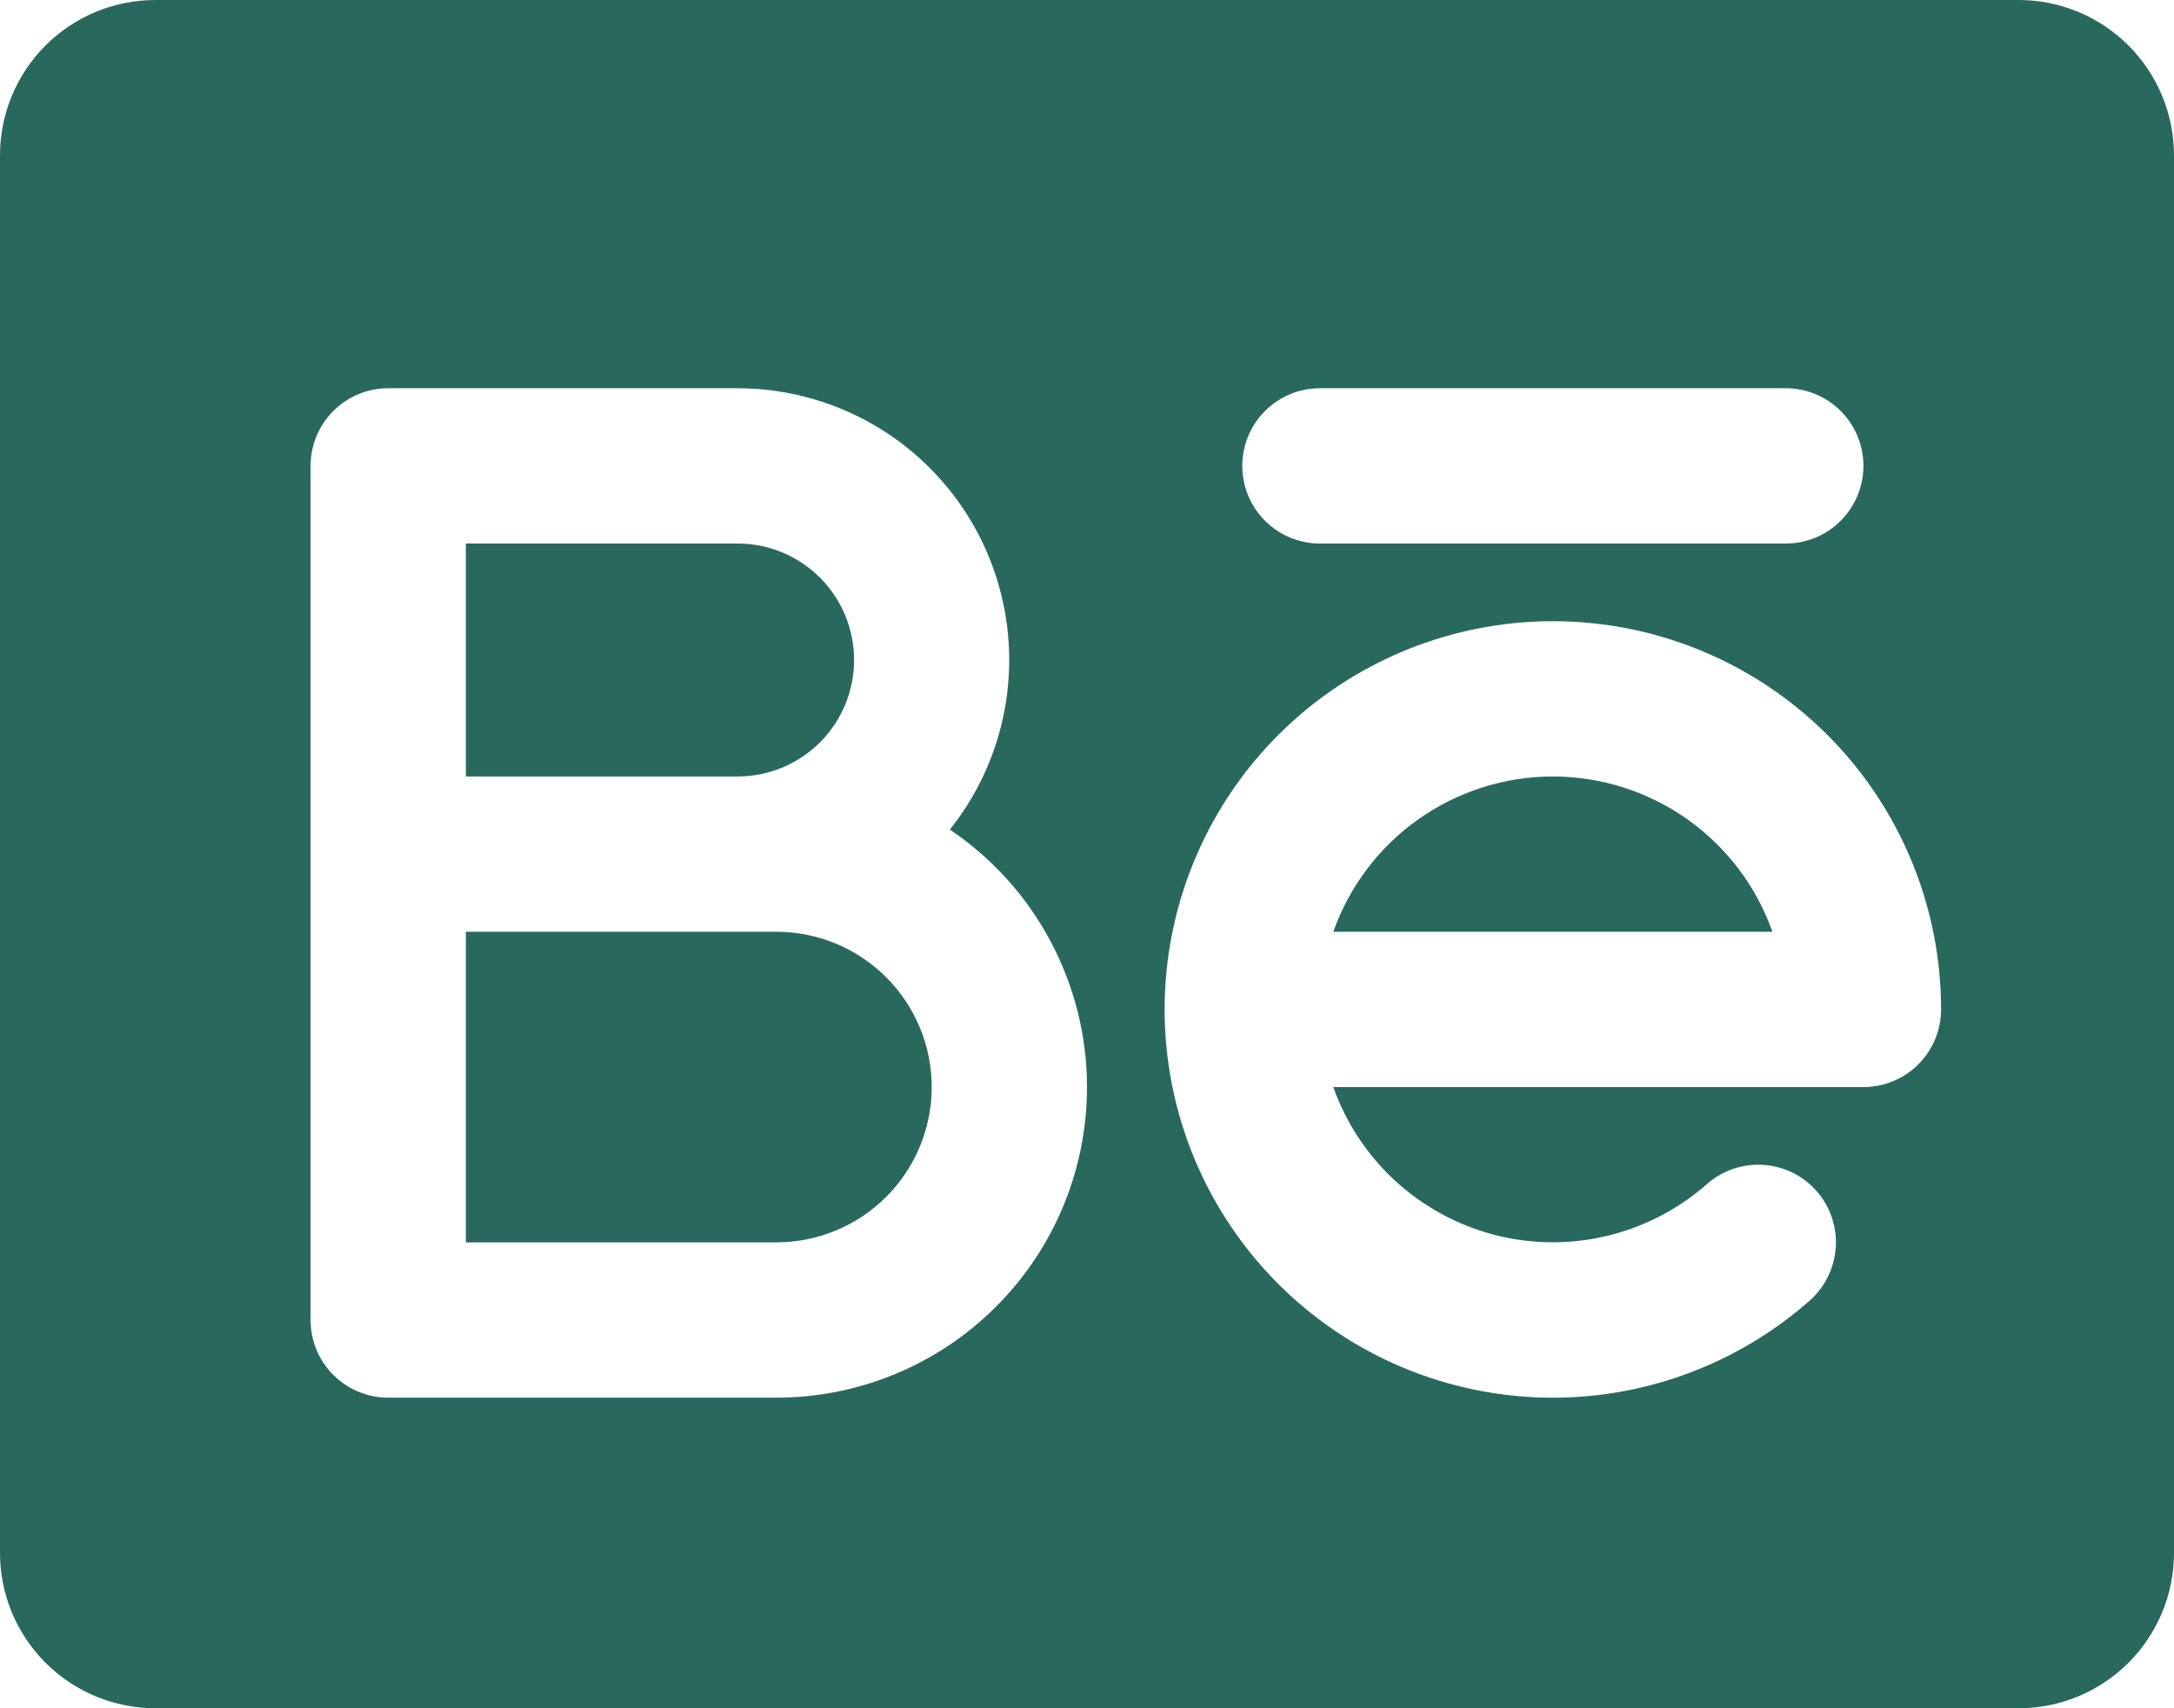 <svg width="28" height="22" viewBox="0 0 28 22" fill="none" xmlns="http://www.w3.org/2000/svg">
<path d="M9.5 10H6V7H9.5C9.898 7 10.279 7.158 10.561 7.439C10.842 7.721 11 8.102 11 8.5C11 8.898 10.842 9.279 10.561 9.561C10.279 9.842 9.898 10 9.5 10ZM10 12H6V16H10C10.53 16 11.039 15.789 11.414 15.414C11.789 15.039 12 14.53 12 14C12 13.47 11.789 12.961 11.414 12.586C11.039 12.211 10.53 12 10 12ZM20 10C19.38 10 18.775 10.193 18.268 10.551C17.762 10.909 17.379 11.415 17.172 12H22.828C22.621 11.415 22.238 10.909 21.732 10.551C21.225 10.193 20.62 10 20 10ZM28 2V20C28 20.53 27.789 21.039 27.414 21.414C27.039 21.789 26.53 22 26 22H2C1.47 22 0.961 21.789 0.586 21.414C0.211 21.039 0 20.53 0 20V2C0 1.47 0.211 0.961 0.586 0.586C0.961 0.211 1.47 0 2 0H26C26.53 0 27.039 0.211 27.414 0.586C27.789 0.961 28 1.47 28 2ZM16 6C16 6.265 16.105 6.52 16.293 6.707C16.48 6.895 16.735 7 17 7H23C23.265 7 23.52 6.895 23.707 6.707C23.895 6.52 24 6.265 24 6C24 5.735 23.895 5.48 23.707 5.293C23.52 5.105 23.265 5 23 5H17C16.735 5 16.48 5.105 16.293 5.293C16.105 5.48 16 5.735 16 6ZM14 14C14 13.345 13.838 12.7 13.53 12.122C13.223 11.543 12.777 11.05 12.234 10.684C12.645 10.169 12.902 9.548 12.976 8.894C13.05 8.239 12.938 7.577 12.653 6.983C12.367 6.389 11.92 5.888 11.362 5.537C10.804 5.187 10.159 5 9.5 5H5C4.735 5 4.48 5.105 4.293 5.293C4.105 5.48 4 5.735 4 6V17C4 17.265 4.105 17.52 4.293 17.707C4.48 17.895 4.735 18 5 18H10C11.061 18 12.078 17.579 12.828 16.828C13.579 16.078 14 15.061 14 14ZM25 13C25 11.857 24.608 10.748 23.89 9.858C23.171 8.969 22.17 8.353 21.052 8.112C19.934 7.872 18.768 8.021 17.747 8.537C16.726 9.052 15.913 9.901 15.443 10.943C14.972 11.986 14.873 13.157 15.162 14.264C15.451 15.37 16.11 16.344 17.03 17.023C17.95 17.702 19.075 18.045 20.217 17.996C21.359 17.946 22.45 17.506 23.308 16.75C23.506 16.575 23.627 16.327 23.644 16.062C23.66 15.797 23.571 15.537 23.396 15.338C23.309 15.24 23.203 15.159 23.085 15.101C22.967 15.044 22.839 15.01 22.708 15.002C22.443 14.985 22.183 15.075 21.984 15.25C21.616 15.574 21.174 15.803 20.696 15.917C20.219 16.031 19.721 16.026 19.246 15.903C18.771 15.779 18.334 15.541 17.972 15.21C17.611 14.878 17.336 14.463 17.172 14H24C24.265 14 24.52 13.895 24.707 13.707C24.895 13.52 25 13.265 25 13Z" fill="#29695D"/>
</svg>
